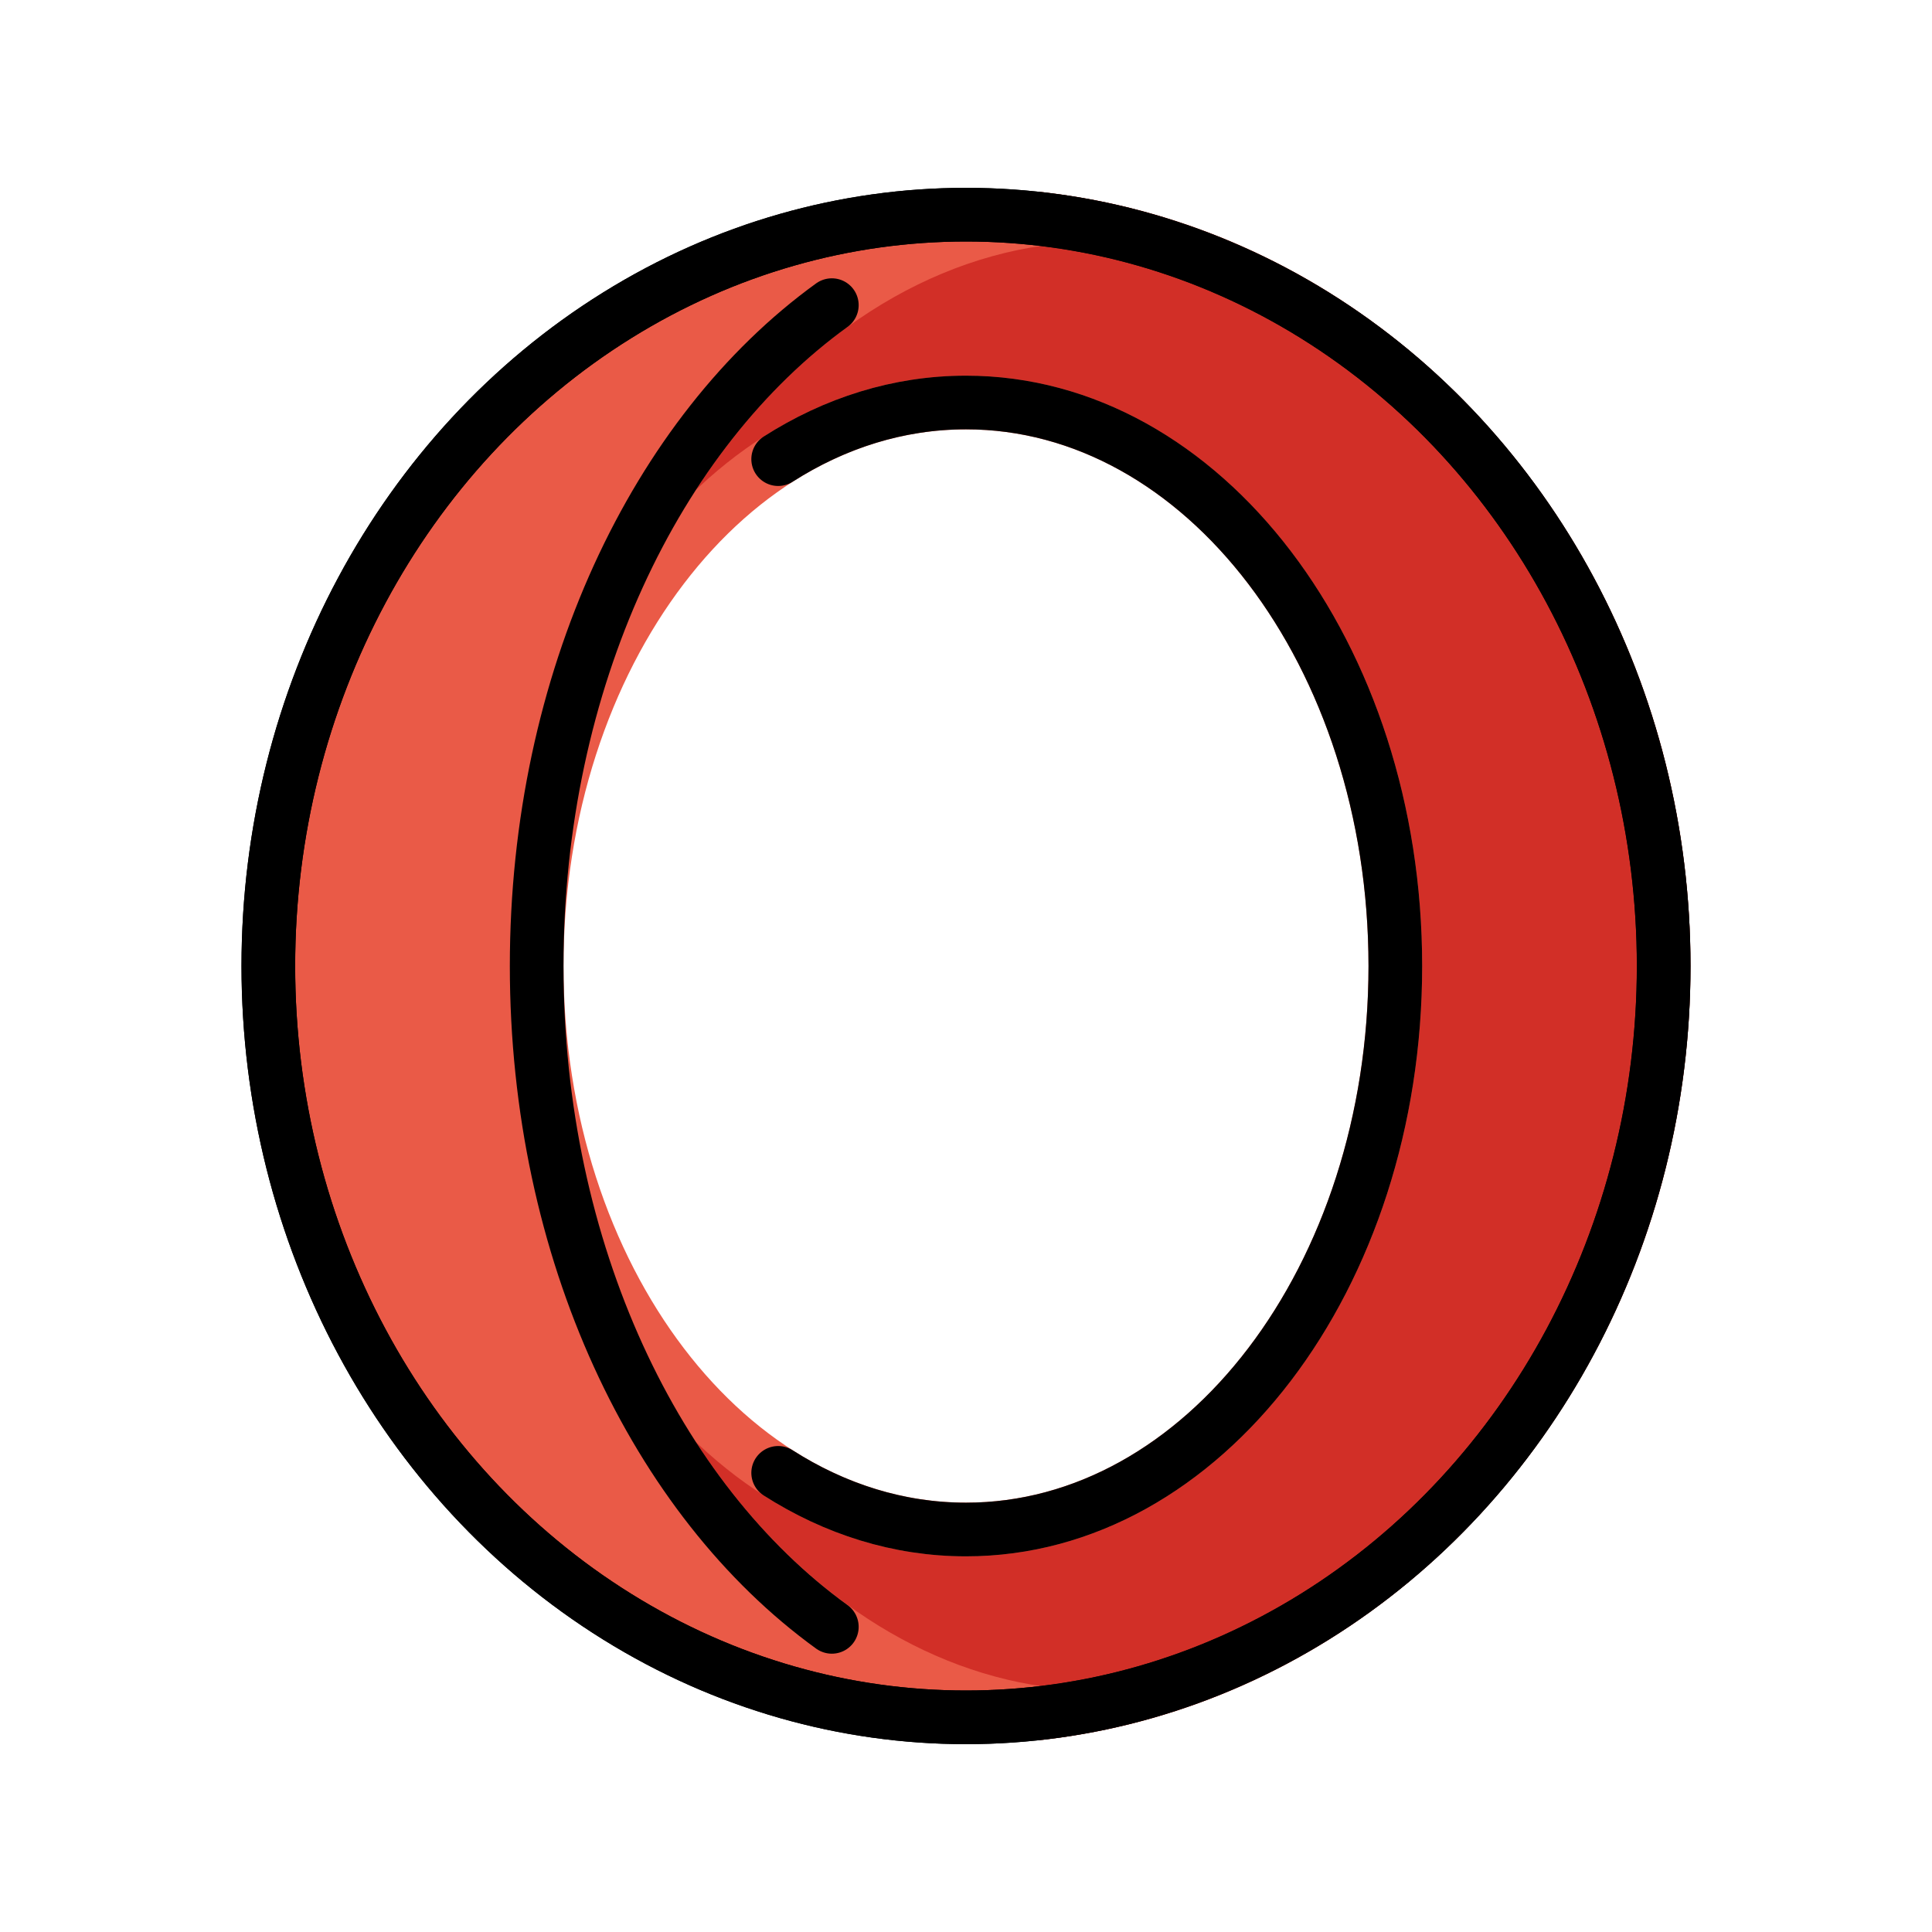 <?xml version="1.0" encoding="UTF-8"?>
<svg id="a" viewBox="0 0 72 72" xmlns="http://www.w3.org/2000/svg"><g id="b"><path d="m36 64c14.359 0 26-12.536 26-28s-11.641-28-26-28-26 12.536-26 28 11.641 28 26 28zm0-7c8.837 0 16-9.402 16-21s-7.163-21-16-21-16 9.402-16 21 7.163 21 16 21z" clip-rule="evenodd" fill="#EA5A47" fill-rule="evenodd"/><path d="m38.766 63.843c13.059-1.487 23.234-13.386 23.234-27.843s-10.175-26.356-23.234-27.843c-2.788 0.393-5.412 1.513-7.766 3.216-6.552 4.739-11 13.991-11 24.628 0 14.458 8.218 26.356 18.766 27.843zm13.234-27.843c0 11.598-7.163 21-16 21s-16-9.402-16-21 7.163-21 16-21 16 9.402 16 21z" clip-rule="evenodd" fill="#D22F27" fill-rule="evenodd"/><path d="m38.766 63.843-0.14 0.99 0.126 0.018 0.127-0.014-0.113-0.994zm0-55.687 0.113-0.994-0.127-0.014-0.126 0.018 0.14 0.99zm-7.766 3.216-0.586-0.81 0.586 0.81zm30 24.628c0 14.003-9.845 25.426-22.347 26.85l0.226 1.987c13.616-1.551 24.121-13.925 24.121-28.837h-2zm-22.347-26.85c12.502 1.424 22.347 12.847 22.347 26.85h2c0-14.912-10.505-27.286-24.121-28.837l-0.226 1.987zm-0.026-1.984c-2.965 0.418-5.741 1.608-8.212 3.396l1.172 1.621c2.235-1.617 4.709-2.668 7.319-3.036l-0.279-1.98zm-8.212 3.396c-6.863 4.965-11.414 14.55-11.414 25.438h2c0-10.385 4.346-19.303 10.586-23.818l-1.172-1.62zm-11.414 25.438c0 14.732 8.392 27.25 19.626 28.834l0.279-1.98c-9.861-1.39-17.906-12.67-17.906-26.853h-2zm17 22c4.797 0 9.069-2.554 12.109-6.545 3.04-3.99 4.891-9.457 4.891-15.455h-2c0 5.6-1.73 10.632-4.482 14.243-2.751 3.61-6.479 5.757-10.518 5.757v2zm-17-22c0 5.998 1.851 11.466 4.891 15.455 3.04 3.99 7.312 6.545 12.109 6.545v-2c-4.04 0-7.768-2.147-10.518-5.757-2.751-3.611-4.482-8.643-4.482-14.243h-2zm17-22c-4.797 0-9.069 2.554-12.109 6.545-3.04 3.99-4.891 9.457-4.891 15.455h2c0-5.6 1.73-10.632 4.482-14.243 2.751-3.61 6.479-5.757 10.518-5.757v-2zm17 22c0-5.998-1.851-11.466-4.891-15.455-3.04-3.99-7.312-6.545-12.109-6.545v2c4.04 0 7.768 2.147 10.518 5.757 2.751 3.611 4.482 8.643 4.482 14.243h2z" fill="#EA5A47"/></g><g id="c" fill="none" stroke="#000" stroke-width="2"><ellipse cx="36" cy="36" rx="26" ry="28"/><ellipse cx="36" cy="36" rx="26" ry="28"/><path d="m29 17.111c2.114-1.352 4.49-2.111 7-2.111 8.837 0 16 9.402 16 21s-7.163 21-16 21c-2.51 0-4.886-0.759-7-2.111" stroke-linecap="round"/><path d="m31 11.372c-6.552 4.739-11 13.991-11 24.628s4.448 19.888 11 24.628" stroke-linecap="round"/></g></svg>

